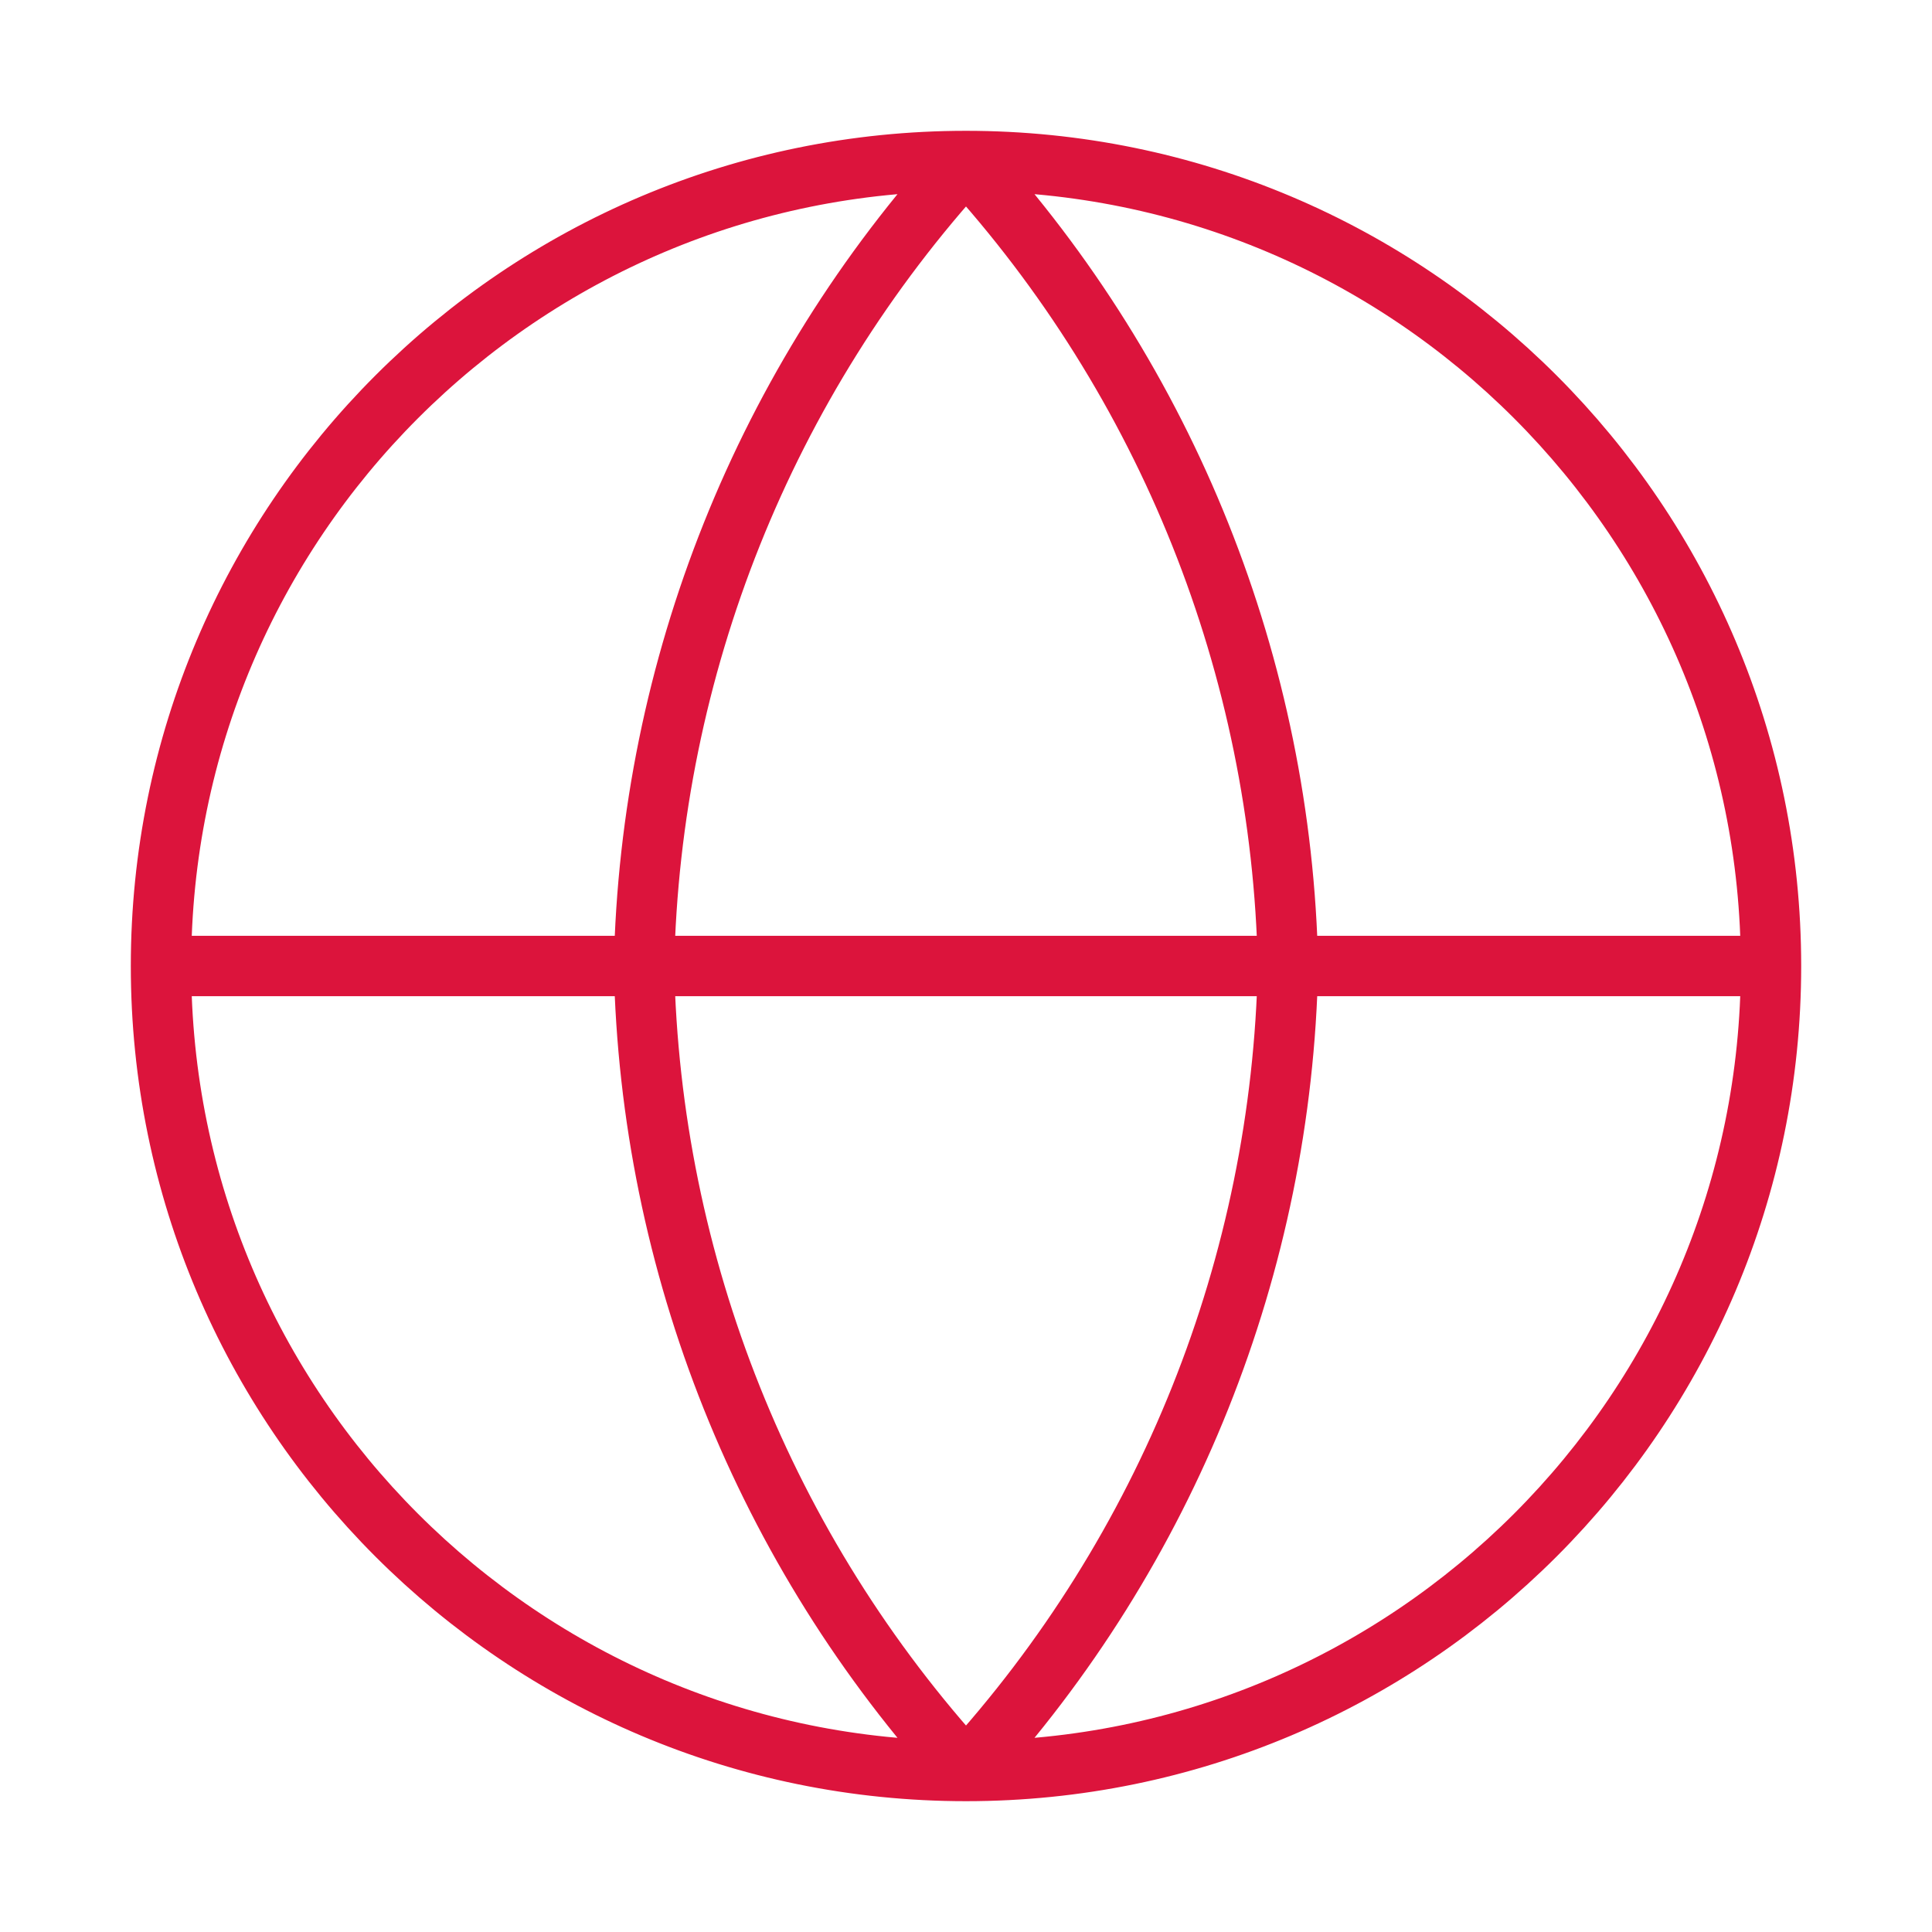 <svg width="48" height="48" viewBox="0 0 48 48" fill="none" xmlns="http://www.w3.org/2000/svg">
<path d="M4 24H44M4 24C4 35.046 12.954 44 24 44M4 24C4 12.954 12.954 4 24 4M44 24C44 35.046 35.046 44 24 44M44 24C44 12.954 35.046 4 24 4M24 4C29.003 9.477 31.846 16.584 32 24C31.846 31.416 29.003 38.523 24 44M24 4C18.997 9.477 16.154 16.584 16 24C16.154 31.416 18.997 38.523 24 44" stroke="#DC143C" stroke-width="1.5" stroke-linecap="round" stroke-linejoin="round"/>
</svg>

